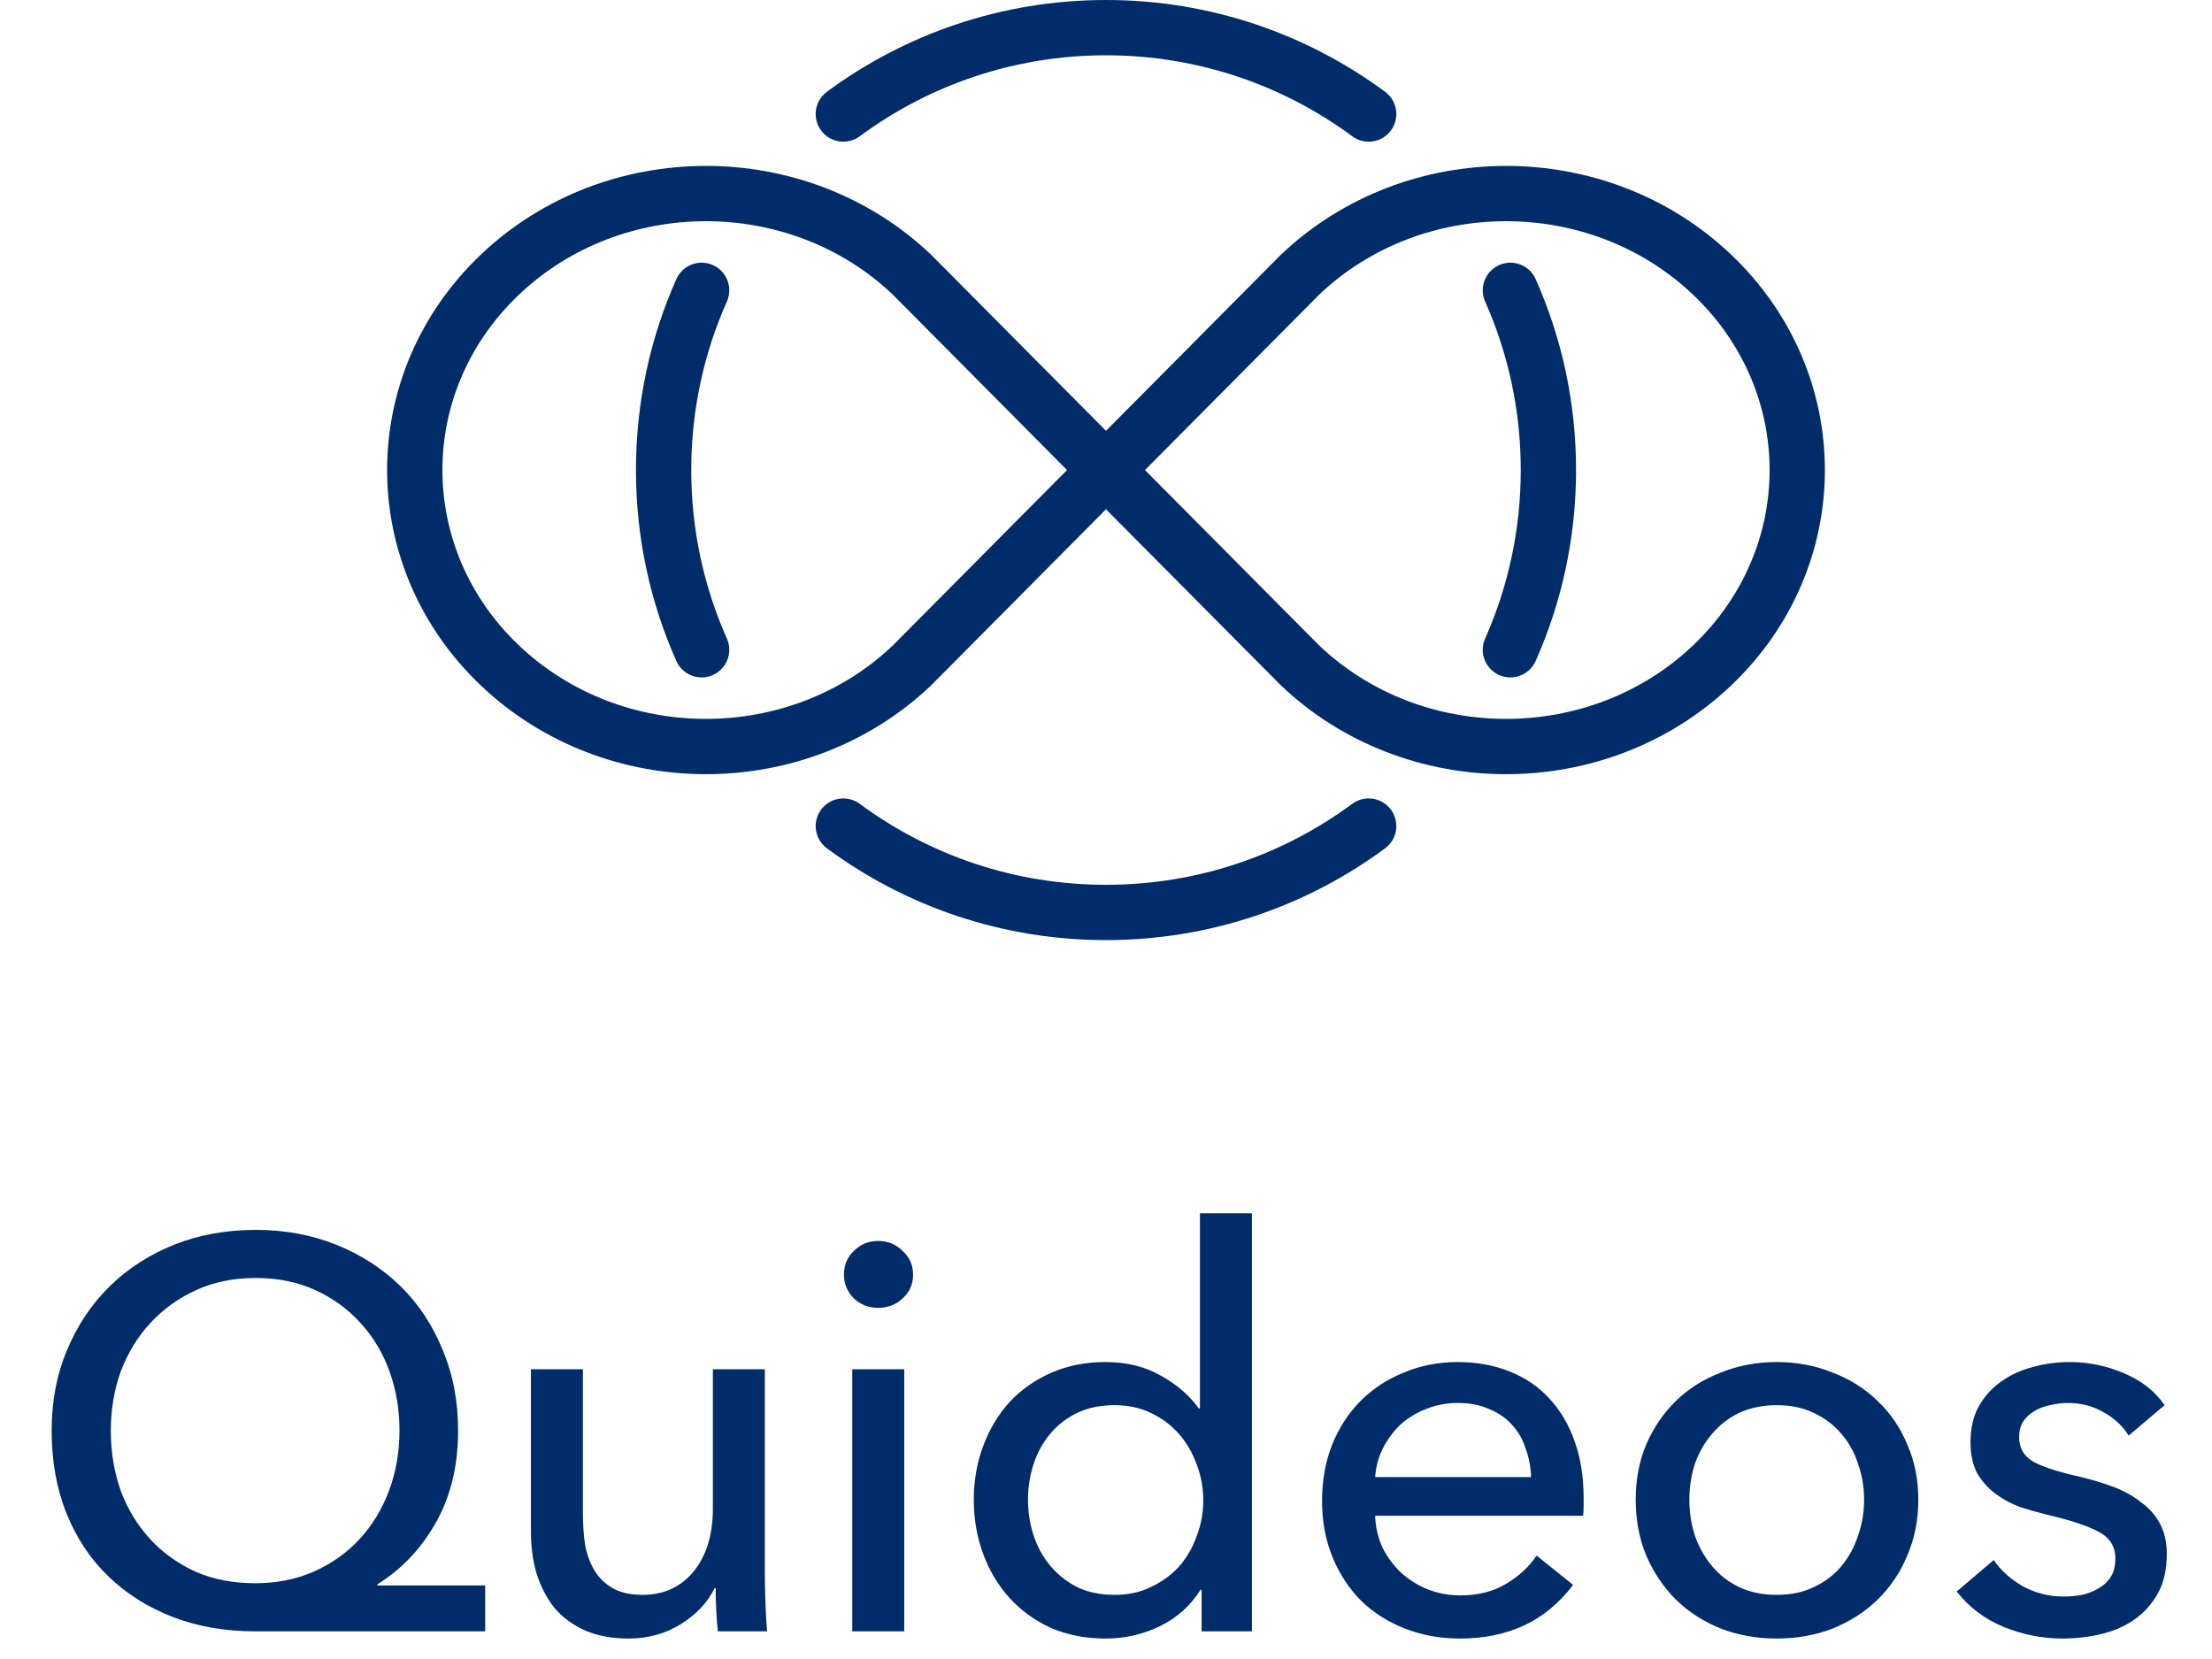<svg width="80" height="60" viewBox="0 0 80 60" fill="none" xmlns="http://www.w3.org/2000/svg">
<path d="M40 17L32.977 9.929C28.865 6.024 22.197 6.024 18.084 9.929C13.972 13.834 13.972 20.166 18.084 24.071C22.197 27.976 28.865 27.976 32.977 24.071L40 17ZM40 17L47.023 24.071C51.135 27.976 57.803 27.976 61.916 24.071C66.028 20.166 66.028 13.834 61.916 9.929C57.803 6.024 51.135 6.024 47.023 9.929L40 17Z" stroke="#002D6A" stroke-width="2"/>
<path d="M30.5 4.124C33.157 2.161 36.443 1 40 1C43.557 1 46.843 2.161 49.5 4.124M25.375 10.5C24.491 12.486 24 14.686 24 17C24 19.314 24.491 21.514 25.375 23.5M30.5 29.876C33.157 31.839 36.443 33 40 33C43.557 33 46.843 31.839 49.5 29.876M54.625 23.5C55.509 21.514 56 19.314 56 17C56 14.686 55.509 12.486 54.625 10.5" stroke="#002D6A" stroke-width="2" stroke-linecap="round"/>
<path d="M17.548 59H9.228C8.148 59 7.154 58.827 6.248 58.48C5.354 58.133 4.581 57.647 3.928 57.02C3.274 56.393 2.768 55.633 2.408 54.74C2.048 53.847 1.868 52.847 1.868 51.74C1.868 50.673 2.054 49.7 2.428 48.82C2.801 47.927 3.314 47.16 3.968 46.52C4.621 45.88 5.394 45.38 6.288 45.02C7.194 44.66 8.181 44.48 9.248 44.48C10.301 44.48 11.274 44.66 12.168 45.02C13.061 45.38 13.835 45.88 14.488 46.52C15.141 47.16 15.648 47.927 16.008 48.82C16.381 49.7 16.568 50.673 16.568 51.74C16.568 53.007 16.301 54.113 15.768 55.06C15.235 56.007 14.528 56.753 13.648 57.3V57.34H17.548V59ZM4.008 51.74C4.008 52.513 4.128 53.24 4.368 53.92C4.621 54.587 4.974 55.167 5.428 55.66C5.881 56.153 6.428 56.547 7.068 56.84C7.708 57.12 8.428 57.26 9.228 57.26C10.001 57.26 10.708 57.12 11.348 56.84C12.001 56.547 12.555 56.153 13.008 55.66C13.461 55.167 13.815 54.587 14.068 53.92C14.321 53.24 14.448 52.513 14.448 51.74C14.448 50.98 14.328 50.267 14.088 49.6C13.848 48.933 13.501 48.353 13.048 47.86C12.595 47.353 12.048 46.953 11.408 46.66C10.768 46.367 10.048 46.22 9.248 46.22C8.448 46.22 7.728 46.367 7.088 46.66C6.448 46.953 5.894 47.353 5.428 47.86C4.974 48.353 4.621 48.933 4.368 49.6C4.128 50.267 4.008 50.98 4.008 51.74ZM25.962 59C25.935 58.76 25.915 58.493 25.902 58.2C25.889 57.893 25.882 57.64 25.882 57.44H25.842C25.602 57.947 25.195 58.38 24.622 58.74C24.062 59.087 23.435 59.26 22.742 59.26C22.128 59.26 21.595 59.16 21.142 58.96C20.702 58.76 20.335 58.487 20.042 58.14C19.762 57.78 19.549 57.367 19.402 56.9C19.268 56.433 19.202 55.933 19.202 55.4V49.52H21.082V54.76C21.082 55.147 21.108 55.52 21.162 55.88C21.229 56.227 21.342 56.533 21.502 56.8C21.662 57.067 21.882 57.28 22.162 57.44C22.442 57.6 22.802 57.68 23.242 57.68C24.002 57.68 24.615 57.4 25.082 56.84C25.549 56.267 25.782 55.507 25.782 54.56V49.52H27.662V56.96C27.662 57.213 27.669 57.54 27.682 57.94C27.695 58.34 27.715 58.693 27.742 59H25.962ZM32.703 59H30.823V49.52H32.703V59ZM33.023 46.1C33.023 46.447 32.896 46.733 32.642 46.96C32.403 47.187 32.109 47.3 31.762 47.3C31.416 47.3 31.122 47.187 30.883 46.96C30.642 46.72 30.523 46.433 30.523 46.1C30.523 45.753 30.642 45.467 30.883 45.24C31.122 45 31.416 44.88 31.762 44.88C32.109 44.88 32.403 45 32.642 45.24C32.896 45.467 33.023 45.753 33.023 46.1ZM43.418 57.5C43.058 58.073 42.565 58.513 41.938 58.82C41.325 59.113 40.678 59.26 39.998 59.26C39.265 59.26 38.605 59.133 38.018 58.88C37.432 58.613 36.932 58.253 36.518 57.8C36.105 57.347 35.785 56.813 35.558 56.2C35.332 55.587 35.218 54.933 35.218 54.24C35.218 53.547 35.332 52.9 35.558 52.3C35.785 51.687 36.105 51.153 36.518 50.7C36.945 50.247 37.452 49.893 38.038 49.64C38.625 49.387 39.272 49.26 39.978 49.26C40.752 49.26 41.425 49.427 41.998 49.76C42.572 50.08 43.025 50.473 43.358 50.94H43.398V43.88H45.278V59H43.458V57.5H43.418ZM37.178 54.24C37.178 54.68 37.245 55.107 37.378 55.52C37.512 55.933 37.712 56.3 37.978 56.62C38.245 56.94 38.572 57.2 38.958 57.4C39.345 57.587 39.798 57.68 40.318 57.68C40.798 57.68 41.232 57.587 41.618 57.4C42.018 57.213 42.358 56.967 42.638 56.66C42.918 56.34 43.132 55.973 43.278 55.56C43.438 55.147 43.518 54.713 43.518 54.26C43.518 53.807 43.438 53.373 43.278 52.96C43.132 52.547 42.918 52.18 42.638 51.86C42.358 51.54 42.018 51.287 41.618 51.1C41.232 50.913 40.798 50.82 40.318 50.82C39.798 50.82 39.345 50.913 38.958 51.1C38.572 51.287 38.245 51.54 37.978 51.86C37.712 52.18 37.512 52.547 37.378 52.96C37.245 53.373 37.178 53.8 37.178 54.24ZM55.374 53.42C55.36 53.047 55.294 52.7 55.174 52.38C55.067 52.047 54.9 51.76 54.674 51.52C54.46 51.28 54.187 51.093 53.854 50.96C53.534 50.813 53.154 50.74 52.714 50.74C52.314 50.74 51.934 50.813 51.574 50.96C51.227 51.093 50.92 51.28 50.654 51.52C50.4 51.76 50.187 52.047 50.014 52.38C49.854 52.7 49.76 53.047 49.734 53.42H55.374ZM57.274 54.18C57.274 54.287 57.274 54.393 57.274 54.5C57.274 54.607 57.267 54.713 57.254 54.82H49.734C49.747 55.22 49.834 55.6 49.994 55.96C50.167 56.307 50.394 56.613 50.674 56.88C50.954 57.133 51.274 57.333 51.634 57.48C52.007 57.627 52.4 57.7 52.814 57.7C53.454 57.7 54.007 57.56 54.474 57.28C54.94 57 55.307 56.66 55.574 56.26L56.894 57.32C56.387 57.987 55.787 58.48 55.094 58.8C54.414 59.107 53.654 59.26 52.814 59.26C52.094 59.26 51.427 59.14 50.814 58.9C50.2 58.66 49.674 58.327 49.234 57.9C48.794 57.46 48.447 56.933 48.194 56.32C47.94 55.707 47.814 55.027 47.814 54.28C47.814 53.547 47.934 52.873 48.174 52.26C48.427 51.633 48.774 51.1 49.214 50.66C49.654 50.22 50.174 49.88 50.774 49.64C51.374 49.387 52.02 49.26 52.714 49.26C53.407 49.26 54.034 49.373 54.594 49.6C55.167 49.827 55.647 50.153 56.034 50.58C56.434 51.007 56.74 51.527 56.954 52.14C57.167 52.74 57.274 53.42 57.274 54.18ZM69.378 54.24C69.378 54.973 69.245 55.647 68.978 56.26C68.725 56.873 68.365 57.407 67.898 57.86C67.445 58.3 66.905 58.647 66.278 58.9C65.652 59.14 64.978 59.26 64.258 59.26C63.538 59.26 62.865 59.14 62.238 58.9C61.612 58.647 61.072 58.3 60.618 57.86C60.165 57.407 59.805 56.873 59.538 56.26C59.285 55.647 59.158 54.973 59.158 54.24C59.158 53.507 59.285 52.84 59.538 52.24C59.805 51.627 60.165 51.1 60.618 50.66C61.072 50.22 61.612 49.88 62.238 49.64C62.865 49.387 63.538 49.26 64.258 49.26C64.978 49.26 65.652 49.387 66.278 49.64C66.905 49.88 67.445 50.22 67.898 50.66C68.365 51.1 68.725 51.627 68.978 52.24C69.245 52.84 69.378 53.507 69.378 54.24ZM67.418 54.24C67.418 53.787 67.345 53.353 67.198 52.94C67.065 52.527 66.865 52.167 66.598 51.86C66.332 51.54 65.998 51.287 65.598 51.1C65.212 50.913 64.765 50.82 64.258 50.82C63.752 50.82 63.298 50.913 62.898 51.1C62.512 51.287 62.185 51.54 61.918 51.86C61.652 52.167 61.445 52.527 61.298 52.94C61.165 53.353 61.098 53.787 61.098 54.24C61.098 54.693 61.165 55.127 61.298 55.54C61.445 55.953 61.652 56.32 61.918 56.64C62.185 56.96 62.512 57.213 62.898 57.4C63.298 57.587 63.752 57.68 64.258 57.68C64.765 57.68 65.212 57.587 65.598 57.4C65.998 57.213 66.332 56.96 66.598 56.64C66.865 56.32 67.065 55.953 67.198 55.54C67.345 55.127 67.418 54.693 67.418 54.24ZM76.986 51.92C76.772 51.573 76.472 51.293 76.085 51.08C75.699 50.853 75.266 50.74 74.785 50.74C74.572 50.74 74.359 50.767 74.145 50.82C73.932 50.86 73.739 50.933 73.566 51.04C73.406 51.133 73.272 51.26 73.165 51.42C73.072 51.567 73.025 51.753 73.025 51.98C73.025 52.38 73.206 52.68 73.566 52.88C73.925 53.067 74.466 53.24 75.186 53.4C75.639 53.507 76.059 53.633 76.445 53.78C76.832 53.927 77.165 54.113 77.445 54.34C77.739 54.553 77.966 54.813 78.126 55.12C78.285 55.427 78.365 55.787 78.365 56.2C78.365 56.76 78.259 57.233 78.046 57.62C77.832 58.007 77.546 58.327 77.186 58.58C76.839 58.82 76.439 58.993 75.986 59.1C75.532 59.207 75.066 59.26 74.585 59.26C73.865 59.26 73.159 59.12 72.466 58.84C71.785 58.56 71.219 58.133 70.766 57.56L72.106 56.42C72.359 56.793 72.706 57.107 73.145 57.36C73.599 57.613 74.092 57.74 74.626 57.74C74.865 57.74 75.092 57.72 75.305 57.68C75.532 57.627 75.732 57.547 75.906 57.44C76.092 57.333 76.239 57.193 76.346 57.02C76.452 56.847 76.505 56.627 76.505 56.36C76.505 55.92 76.292 55.593 75.865 55.38C75.452 55.167 74.839 54.967 74.025 54.78C73.706 54.7 73.379 54.607 73.046 54.5C72.725 54.38 72.432 54.22 72.165 54.02C71.899 53.82 71.679 53.573 71.505 53.28C71.346 52.973 71.266 52.6 71.266 52.16C71.266 51.653 71.365 51.22 71.566 50.86C71.779 50.487 72.052 50.187 72.385 49.96C72.719 49.72 73.099 49.547 73.525 49.44C73.952 49.32 74.392 49.26 74.846 49.26C75.525 49.26 76.179 49.393 76.805 49.66C77.445 49.927 77.939 50.313 78.285 50.82L76.986 51.92Z" fill="#002D6A"/>
</svg>
